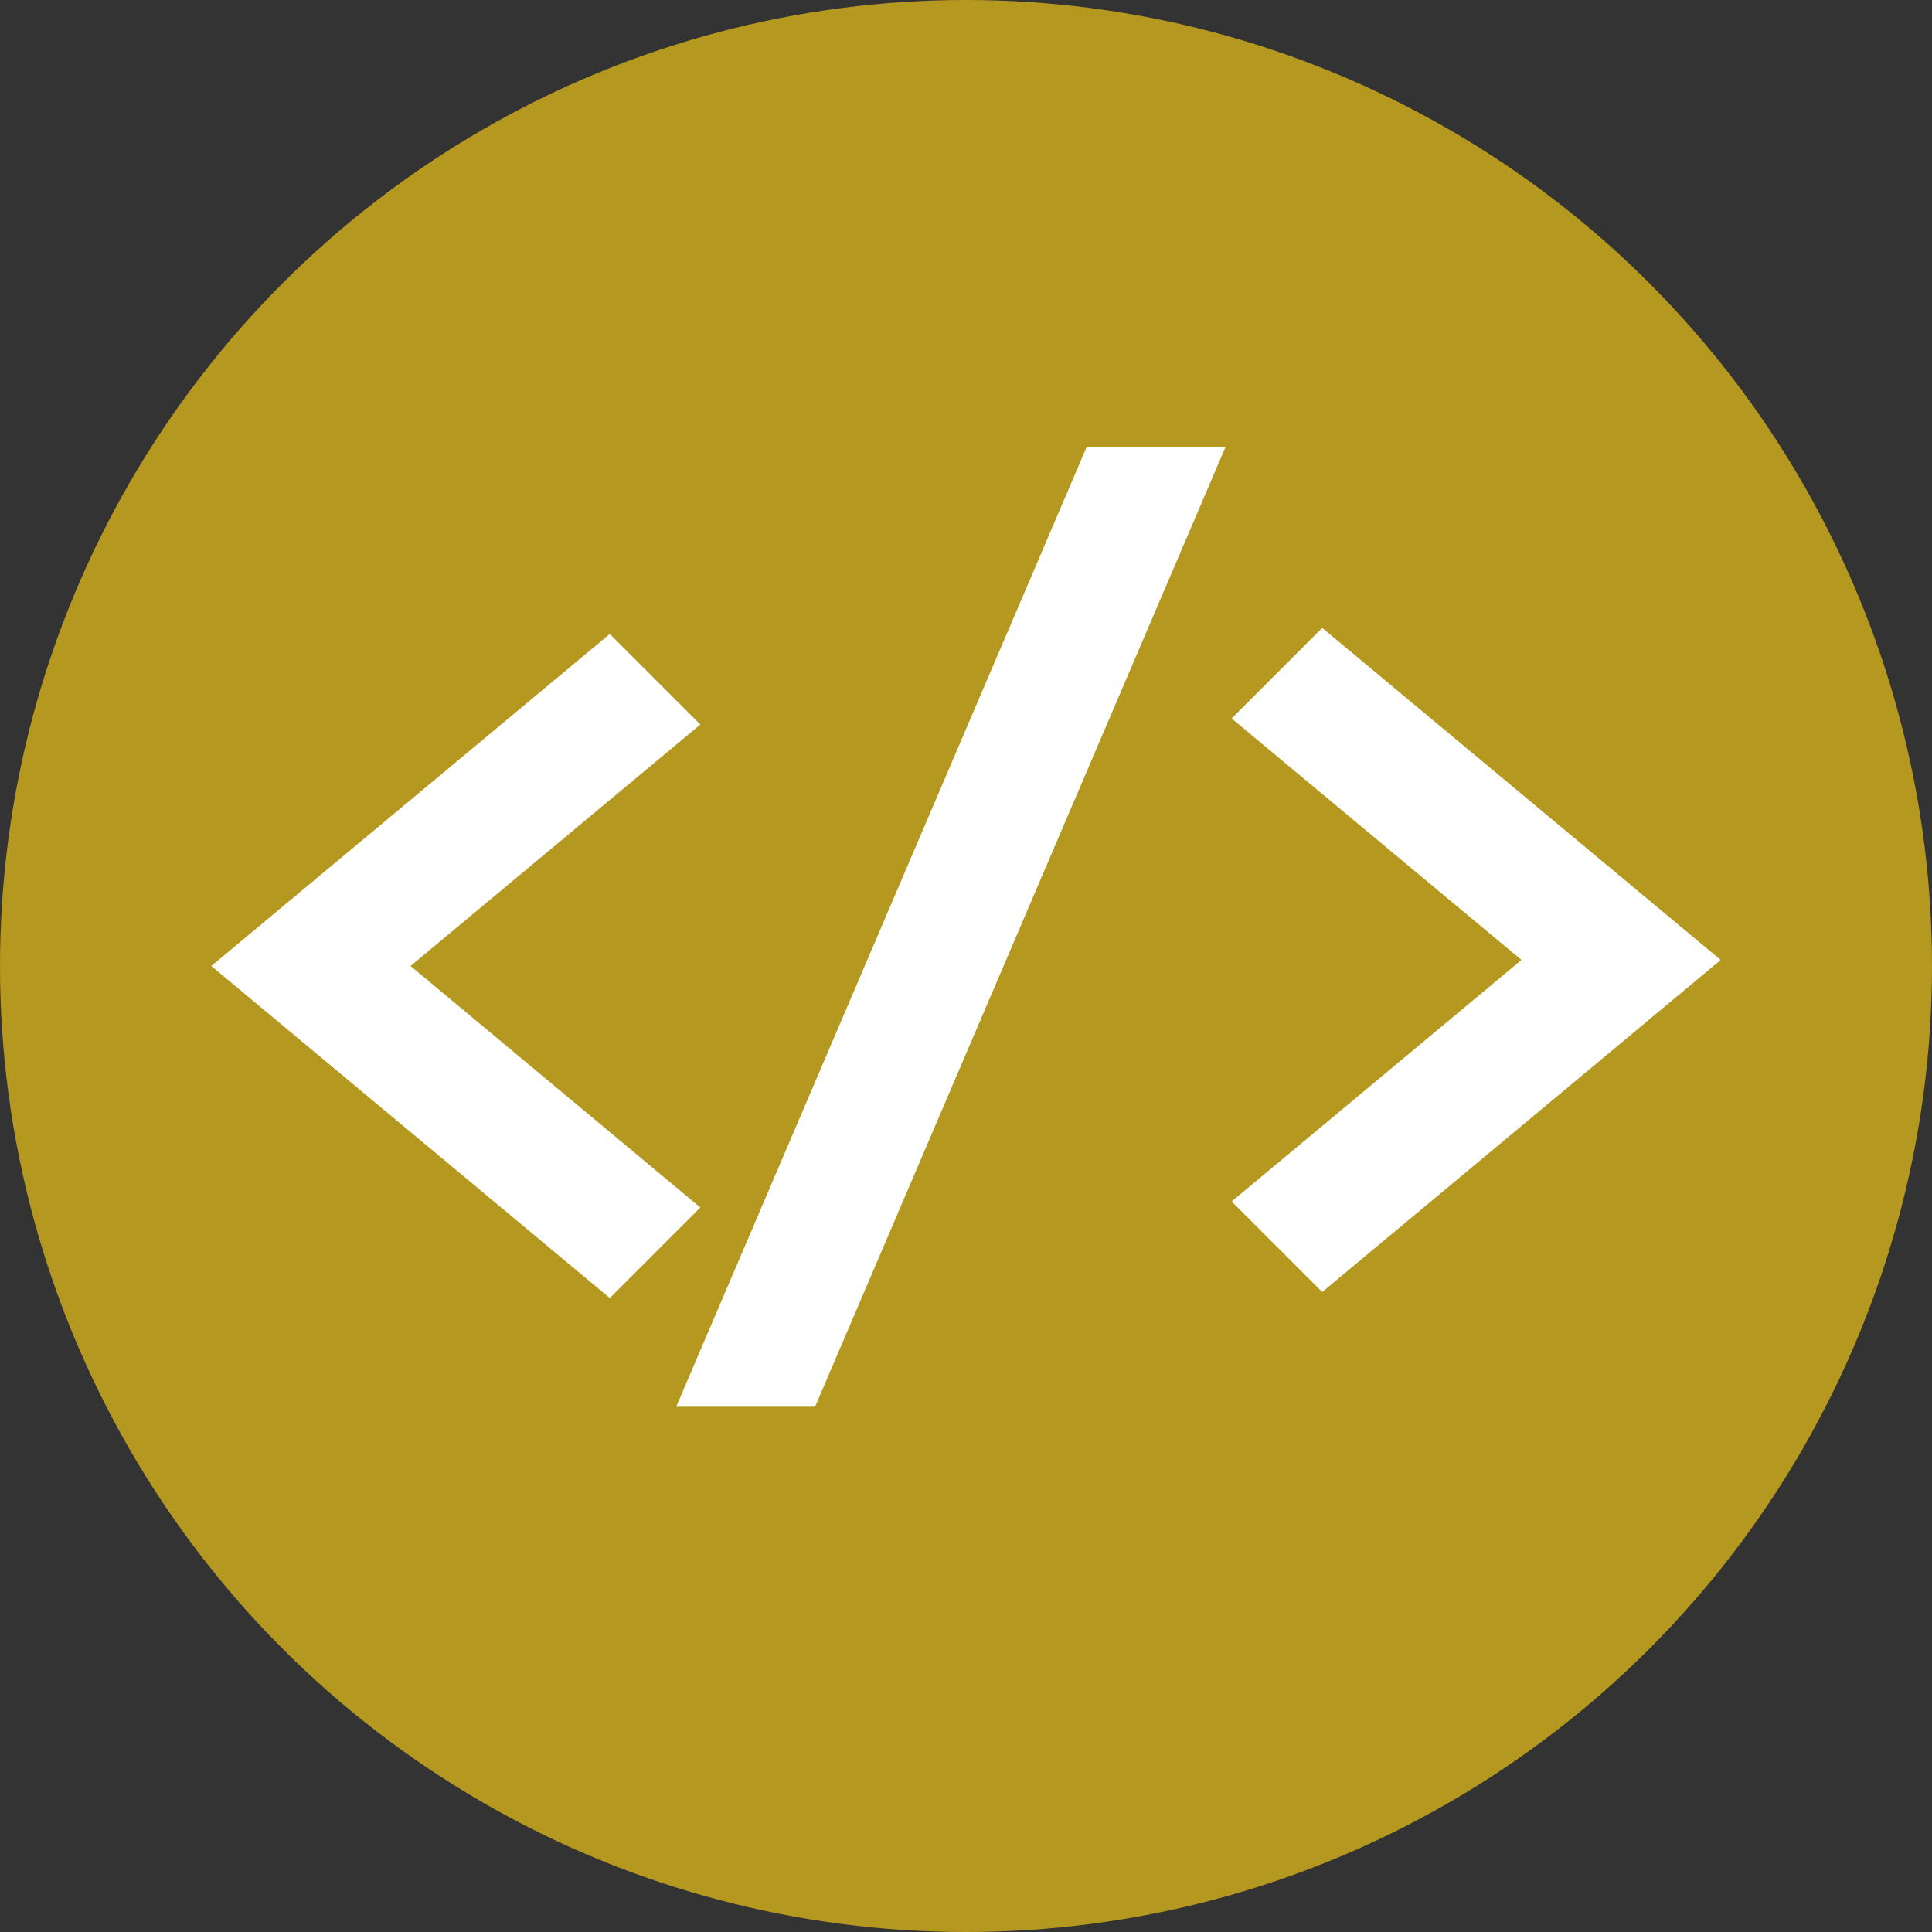 <?xml version="1.0" encoding="utf-8"?>
<!-- Generator: Adobe Illustrator 19.0.0, SVG Export Plug-In . SVG Version: 6.00 Build 0)  -->
<svg version="1.1" id="Laag_1" xmlns="http://www.w3.org/2000/svg" xmlns:xlink="http://www.w3.org/1999/xlink" x="0px" y="0px"
	 viewBox="0 0 32 32" style="enable-background:new 0 0 32 32;" xml:space="preserve">
<rect x="0" y="0" width="32" height="32" fill="#333333" stroke="none"/>
<style type="text/css">
	.st0{fill:#B5981F;}
	.st1{fill:none;}
	.st2{fill:#FFFFFF;}
</style>
<circle id="XMLID_1_" class="st0" cx="16" cy="16" r="16"/>
<g id="XMLID_2_">
	<rect id="XMLID_32_" x="2.5" y="4.8" class="st1" width="27" height="22.3"/>
	<path id="XMLID_8_" class="st2" d="M10.1,21.5l-6.6-5.5l6.6-5.5l1.5,1.5l-4.8,4l4.8,4L10.1,21.5z"/>
	<path id="XMLID_26_" class="st2" d="M13.5,23.3h-2.3L18,7.4h2.3L13.5,23.3z"/>
	<path id="XMLID_30_" class="st2" d="M21.9,10.4l6.6,5.5l-6.6,5.5l-1.5-1.5l4.8-4l-4.8-4L21.9,10.4z"/>
</g>
<g id="XMLID_3_">
</g>
<g id="XMLID_4_">
</g>
<g id="XMLID_5_">
</g>
<g id="XMLID_6_">
</g>
<g id="XMLID_7_">
</g>
<g id="XMLID_33_">
</g>
<g id="XMLID_34_">
</g>
<g id="XMLID_35_">
</g>
<g id="XMLID_36_">
</g>
</svg>

